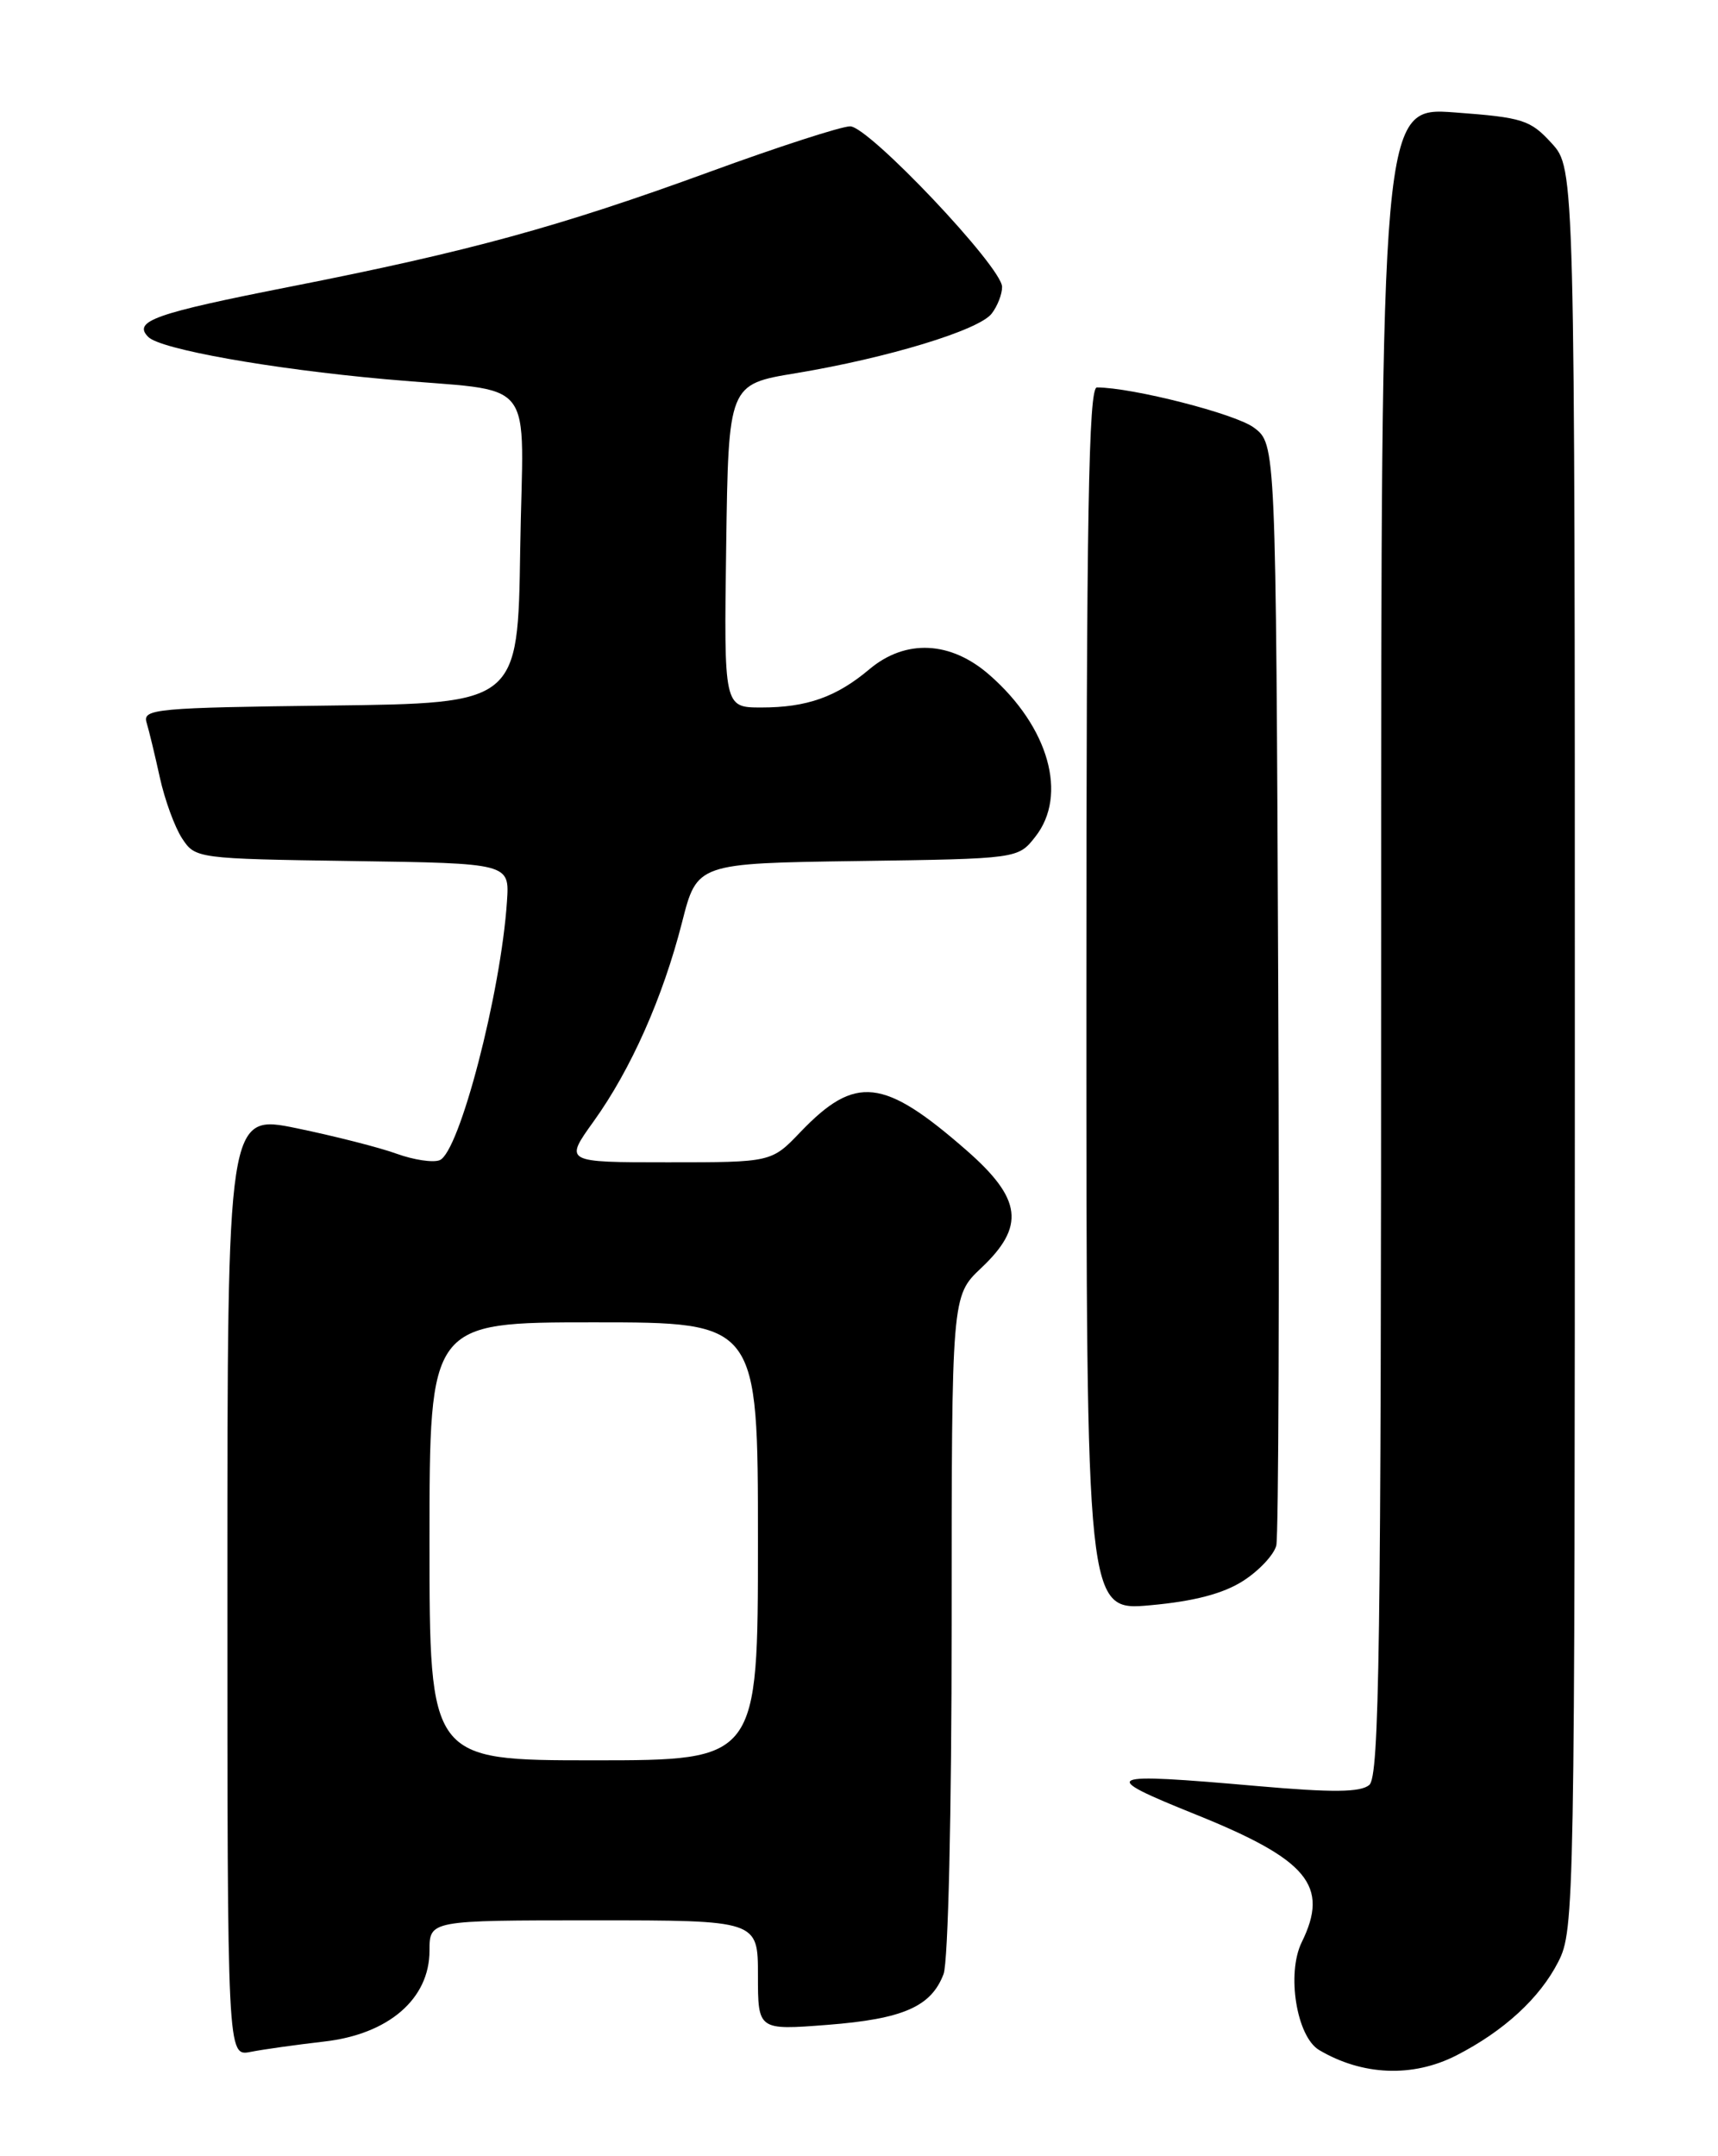 <?xml version="1.0" encoding="UTF-8" standalone="no"?>
<!DOCTYPE svg PUBLIC "-//W3C//DTD SVG 1.1//EN" "http://www.w3.org/Graphics/SVG/1.1/DTD/svg11.dtd" >
<svg xmlns="http://www.w3.org/2000/svg" xmlns:xlink="http://www.w3.org/1999/xlink" version="1.1" viewBox="0 0 204 256">
 <g >
 <path fill="currentColor"
d=" M 172.91 244.05 C 178.56 241.16 182.84 237.24 185.04 232.91 C 186.95 229.18 187.00 226.33 187.00 124.56 C 187.00 20.03 187.00 20.03 184.25 17.01 C 181.71 14.23 180.83 13.95 172.75 13.35 C 164.00 12.70 164.00 12.70 164.00 111.73 C 164.00 195.77 163.79 210.93 162.59 211.93 C 161.53 212.81 158.23 212.84 149.34 212.06 C 130.88 210.44 130.27 210.72 142.00 215.44 C 155.32 220.81 157.87 223.89 154.57 230.60 C 152.75 234.31 153.96 241.81 156.64 243.40 C 161.78 246.44 167.74 246.68 172.91 244.05 Z  M 38.50 242.39 C 46.14 241.52 51.00 237.33 51.00 231.60 C 51.00 228.00 51.00 228.00 70.50 228.00 C 90.00 228.00 90.00 228.00 90.00 234.52 C 90.00 241.05 90.00 241.05 98.25 240.41 C 107.24 239.71 110.57 238.25 112.04 234.38 C 112.59 232.94 113.00 215.23 113.00 192.87 C 113.00 153.87 113.00 153.87 116.50 150.56 C 121.76 145.60 121.36 142.35 114.78 136.59 C 104.91 127.96 101.58 127.59 95.05 134.40 C 91.61 138.00 91.61 138.00 79.31 138.00 C 67.00 138.00 67.00 138.00 70.49 133.14 C 74.92 126.97 78.71 118.44 80.99 109.50 C 82.77 102.50 82.77 102.50 101.83 102.23 C 120.89 101.96 120.89 101.96 122.94 99.34 C 126.82 94.41 124.54 86.31 117.52 80.16 C 112.90 76.09 107.53 75.84 103.22 79.47 C 99.31 82.76 95.80 84.00 90.41 84.00 C 85.96 84.00 85.96 84.00 86.23 64.82 C 86.50 45.63 86.50 45.63 94.50 44.31 C 105.36 42.51 116.23 39.21 117.75 37.24 C 118.44 36.35 119.00 34.92 118.99 34.06 C 118.98 31.71 103.15 15.00 100.95 15.00 C 99.91 15.00 92.40 17.43 84.25 20.41 C 66.45 26.91 55.69 29.86 34.50 34.03 C 18.35 37.21 15.73 38.13 17.61 40.01 C 19.07 41.47 32.08 43.79 45.72 45.02 C 64.20 46.69 62.09 44.03 61.77 65.27 C 61.50 83.50 61.50 83.50 39.19 83.77 C 18.57 84.02 16.92 84.17 17.40 85.77 C 17.69 86.72 18.40 89.67 18.98 92.31 C 19.56 94.96 20.75 98.21 21.62 99.54 C 23.19 101.93 23.37 101.96 41.85 102.23 C 60.50 102.50 60.50 102.50 60.20 107.00 C 59.49 117.84 54.54 136.86 52.20 137.75 C 51.40 138.06 49.12 137.71 47.12 136.99 C 45.13 136.26 39.79 134.90 35.25 133.96 C 27.00 132.26 27.00 132.26 27.00 188.21 C 27.00 244.16 27.00 244.16 29.75 243.62 C 31.26 243.32 35.20 242.77 38.50 242.39 Z  M 147.61 187.70 C 149.50 186.49 151.27 184.60 151.55 183.50 C 151.82 182.40 151.93 152.52 151.78 117.11 C 151.50 52.72 151.50 52.72 148.89 50.77 C 146.70 49.13 134.47 46.01 130.25 46.00 C 129.26 46.00 129.00 61.19 129.00 118.64 C 129.00 191.28 129.00 191.28 136.59 190.59 C 141.80 190.12 145.25 189.21 147.61 187.70 Z  M 51.00 183.00 C 51.00 157.00 51.00 157.00 70.50 157.00 C 90.00 157.00 90.00 157.00 90.00 183.00 C 90.00 209.00 90.00 209.00 70.50 209.00 C 51.00 209.00 51.00 209.00 51.00 183.00 Z "/>
</g>
</svg>